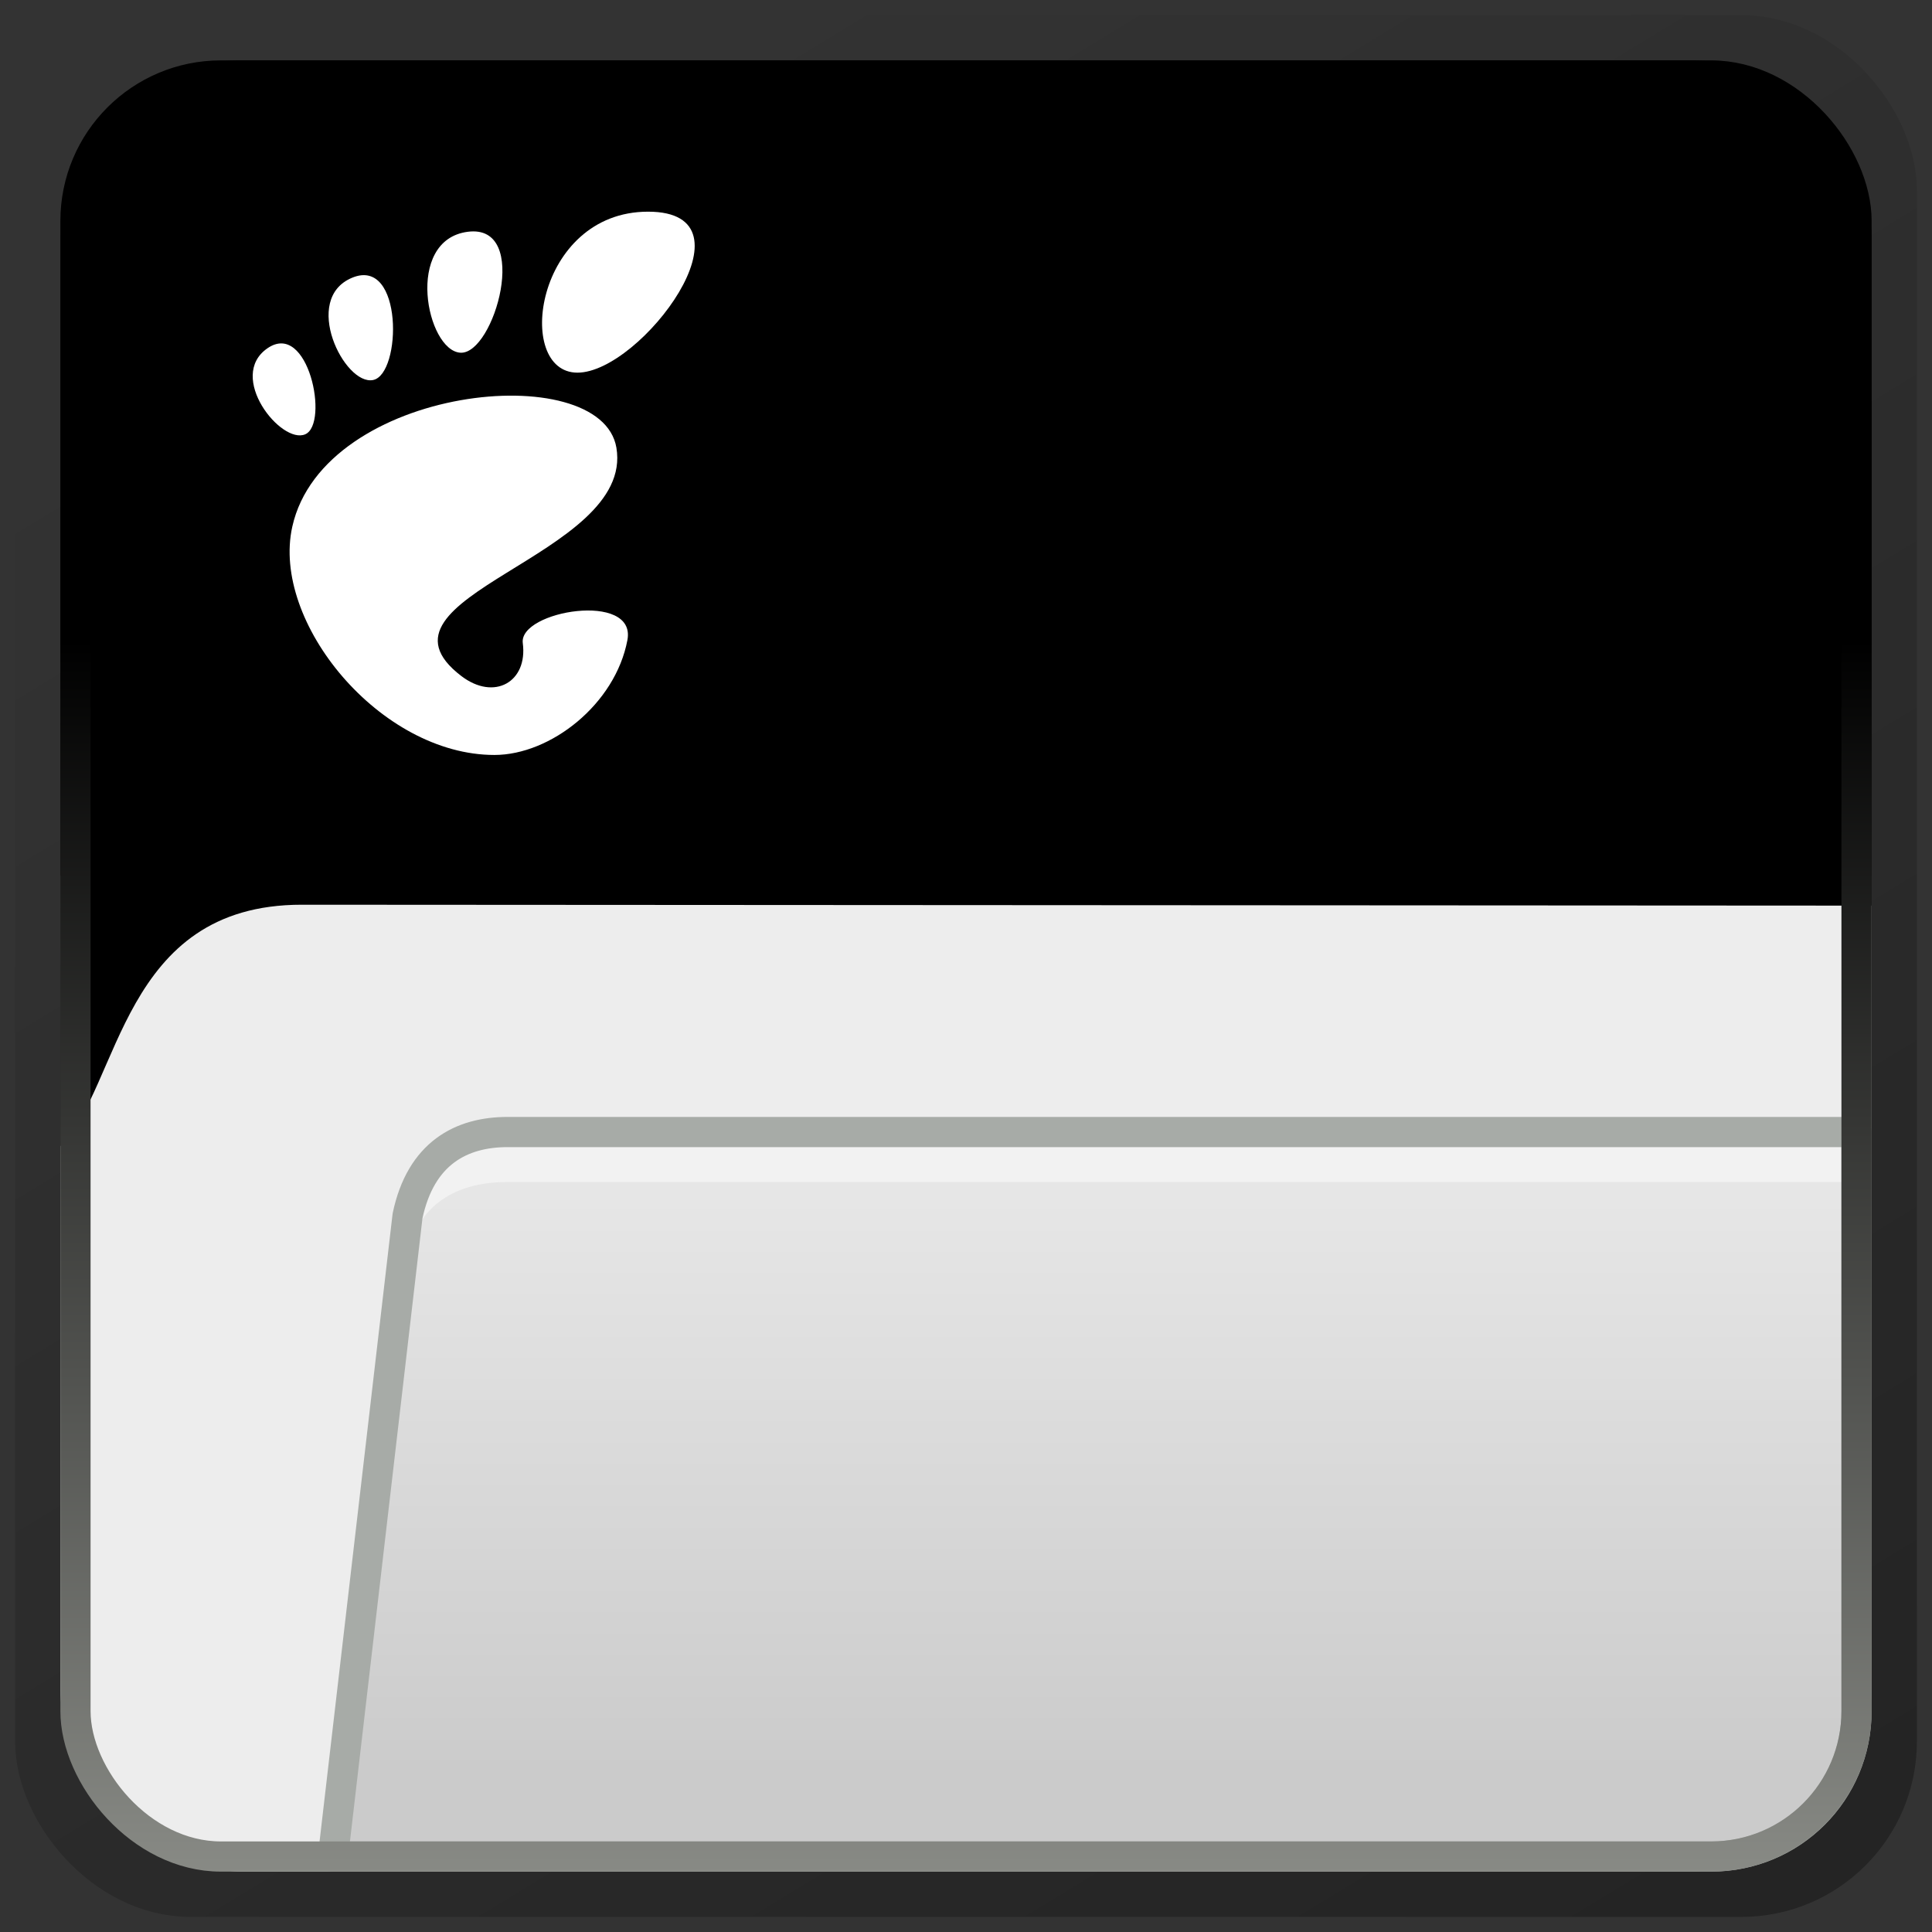 <!-- Created with Inkscape (http://www.inkscape.org/) -->
<svg xmlns:rdf="http://www.w3.org/1999/02/22-rdf-syntax-ns#" xmlns="http://www.w3.org/2000/svg" height="100%" width="100%" version="1.1" xmlns:cc="http://creativecommons.org/ns#" xmlns:xlink="http://www.w3.org/1999/xlink" viewBox="0 0 64 64" xmlns:dc="http://purl.org/dc/elements/1.1/">
 <rect x="0" y="0" width="64" height="64" fill="#333333" stroke="none"/>
 <defs>
  <linearGradient id="linearGradient4777" y2="30.797" gradientUnits="userSpaceOnUse" y1="10.658" gradientTransform="matrix(2.031,0,0,2.029,-0.511,-0.436)" x2="5.175" x1="5.175">
   <stop stop-color="#000" offset="0"/>
   <stop stop-color="#888a85" offset="1"/>
  </linearGradient>
  <linearGradient id="linearGradient3903" y2="64" gradientUnits="userSpaceOnUse" x2="64" x1="25">
   <stop stop-color="#000" stop-opacity="0" offset="0"/>
   <stop stop-color="#000" stop-opacity="0.312" offset="1"/>
  </linearGradient>
  <linearGradient id="linearGradient3116" y2="107.54" gradientUnits="userSpaceOnUse" x2="134.43" gradientTransform="matrix(1,0,0,0.908,-72.434,-38.971)" y1="86.66" x1="134.43">
   <stop stop-color="#e6e6e6" offset="0"/>
   <stop stop-color="#cbcbcb" offset="1"/>
  </linearGradient>
 </defs>
 <rect stroke-linejoin="round" stroke-dasharray="none" ry="4.815" height="61" width="61" stroke="url(#linearGradient3903)" stroke-miterlimit="4" y="1.5" x="1.5" stroke-width="2" fill="none"/>
 <path fill="#ededed" d="m62,29,0,27c0,2.657-3.343,6-6,6h-48.004c-2.657,0-5.996-3.338-5.996-5.996v-27.004z"/>
 <path fill="#000" d="M8.011,2,56,2c3.322,0,6,2.678,6,6v22l-52-0.03c-5.996-0.004-6.001,6.001-8,8l0.015-29.974c0.002-3.322,2.674-5.996,5.996-5.996z"/>
 <g fill="#FFF" transform="matrix(1.127,0,0,1.127,6.102,7)">
  <g fill="#FFF" transform="translate(-542,-176)">
   <g fill-rule="nonzero" fill="#FFF" transform="matrix(0.149,0,0,0.149,565.154,193.186)">
    <path d="m-63.884-115.27c-22.296,0-26.478,31.756-13.935,31.756,12.541,0,36.232-31.756,13.935-31.756z"/>
    <path d="m-100.91-87.449c6.678,0.408,14.005-25.486,1.454-23.857-12.547,1.629-8.134,23.449-1.454,23.857z"/>
    <path d="m-131.51-71.359c4.75-2.091,0.612-22.54-7.465-16.963-8.073,5.578,2.715,19.053,7.465,16.963z"/>
    <path d="m-118.13-82.063c5.654-1.153,5.964-24.346-4.119-20.185-10.085,4.162-1.531,21.339,4.119,20.185z"/>
    <path d="m-88.604-30.161c1.003,7.661-5.621,11.445-12.108,6.506-20.651-15.723,34.192-23.565,30.577-45.046-3.001-17.83-57.706-12.34-63.936,15.557-4.217,18.87,17.357,45.048,39.869,45.048,11.074,0,23.848-10,26.238-22.667,1.825-9.66-21.477-5.789-20.64,0.603z"/>
   </g>
  </g>
 </g>
 <path style="enable-background:new;" fill="#f2f2f2" d="M16.812,37.531c-1.524,0-2.874,0.698-3.312,2.781l-2.469,21.188h45.657c2.67,0,4.812-2.142,4.812-4.812v-19.157h-44.688z"/>
 <path d="m16.812,39.156c-1.524,0-2.874,0.594-3.312,2.344l-2.75,20h45.938c2.671,0,4.812-2.142,4.812-4.812v-17.531h-44.688z" style="enable-background:new;" fill="url(#linearGradient3116)"/>
 <path stroke-linejoin="round" style="enable-background:new;" d="m16.812,37.5c-1.525,0-2.874,0.695-3.312,2.781l-2.469,21.219h45.656c2.671,0,4.812-2.142,4.812-4.812v-19.188h-44.688z" stroke-dashoffset="0" stroke="#a7aba7" stroke-linecap="round" stroke-miterlimit="4" stroke-dasharray="none" stroke-width="1" fill="none"/>
 <rect stroke-linejoin="round" stroke-dasharray="none" ry="4.82" height="59" width="59" stroke="url(#linearGradient4777)" stroke-miterlimit="4" y="2.5" x="2.5" stroke-width="1" fill="none"/>
</svg>
